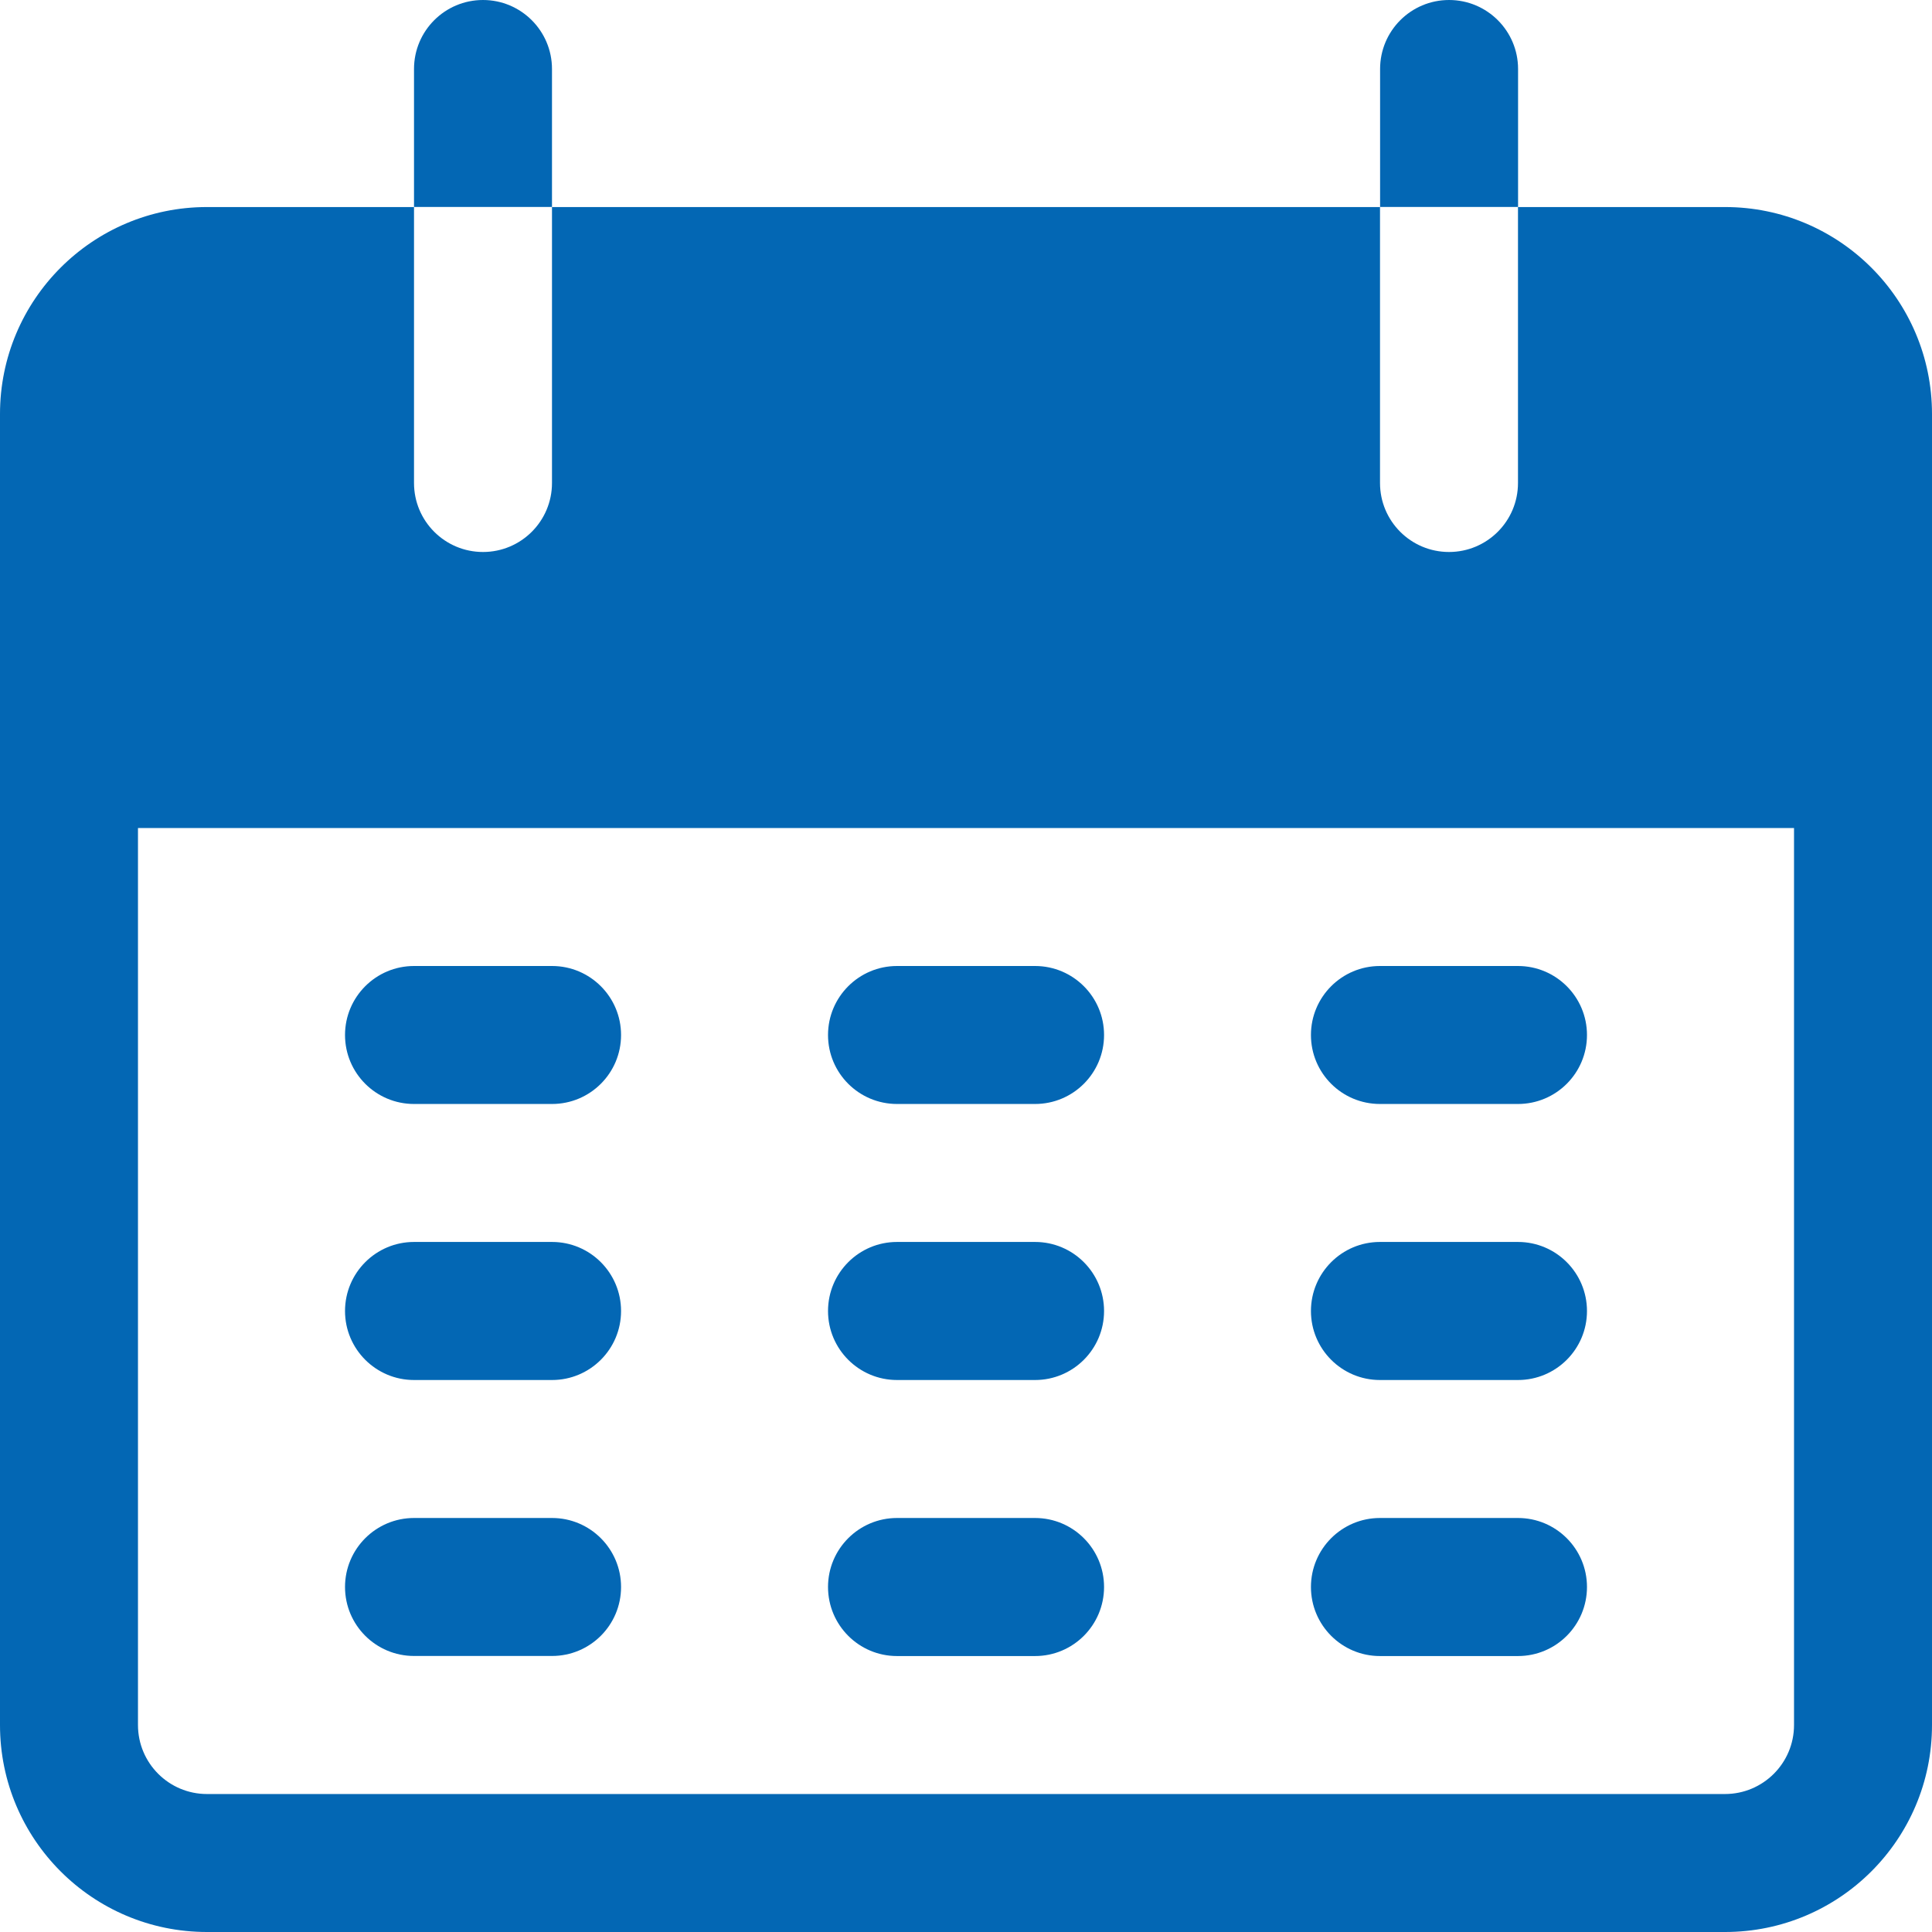 <svg width="24" height="24" viewBox="0 0 24 24" fill="none" xmlns="http://www.w3.org/2000/svg">
<g clip-path="url(#clip0)">
<path d="M6 0C5.526 0 5.143 0.384 5.143 0.857V2.571H6.857V0.857C6.857 0.384 6.473 0 6 0Z" fill="#0367B4"/>
<path d="M18.001 0C17.527 0 17.144 0.384 17.144 0.857V2.571H18.858V0.857C18.858 0.384 18.474 0 18.001 0Z" fill="#0367B4"/>
<path d="M21.429 2.572H18.857V6C18.857 6.474 18.473 6.857 18 6.857C17.527 6.857 17.143 6.474 17.143 6V2.572H6.857V6C6.857 6.474 6.473 6.857 6 6.857C5.527 6.857 5.143 6.474 5.143 6V2.572H2.571C1.151 2.572 0 3.723 0 5.143V21.429C0 22.849 1.151 24 2.571 24H21.429C22.849 24 24 22.849 24 21.429V5.143C24 3.723 22.849 2.572 21.429 2.572ZM22.286 21.429C22.286 21.902 21.902 22.286 21.428 22.286H2.571C2.098 22.286 1.714 21.902 1.714 21.429V10.286H22.286V21.429Z" fill="#0367B4"/>
<path d="M6.858 12H5.143C4.67 12 4.286 12.384 4.286 12.857C4.286 13.331 4.67 13.714 5.143 13.714H6.858C7.331 13.714 7.715 13.331 7.715 12.857C7.715 12.384 7.331 12 6.858 12Z" fill="#0367B4"/>
<path d="M12.858 12H11.143C10.67 12 10.286 12.384 10.286 12.857C10.286 13.331 10.67 13.714 11.143 13.714H12.858C13.331 13.714 13.715 13.331 13.715 12.857C13.715 12.384 13.331 12 12.858 12Z" fill="#0367B4"/>
<path d="M18.857 12H17.142C16.669 12 16.285 12.384 16.285 12.857C16.285 13.331 16.669 13.714 17.142 13.714H18.857C19.33 13.714 19.714 13.331 19.714 12.857C19.714 12.384 19.33 12 18.857 12Z" fill="#0367B4"/>
<path d="M6.858 15.428H5.143C4.67 15.428 4.286 15.812 4.286 16.286C4.286 16.759 4.67 17.143 5.143 17.143H6.858C7.331 17.143 7.715 16.759 7.715 16.286C7.715 15.812 7.331 15.428 6.858 15.428Z" fill="#0367B4"/>
<path d="M12.858 15.428H11.143C10.67 15.428 10.286 15.812 10.286 16.286C10.286 16.759 10.67 17.143 11.143 17.143H12.858C13.331 17.143 13.715 16.759 13.715 16.286C13.715 15.812 13.331 15.428 12.858 15.428Z" fill="#0367B4"/>
<path d="M18.857 15.428H17.142C16.669 15.428 16.285 15.812 16.285 16.286C16.285 16.759 16.669 17.143 17.142 17.143H18.857C19.33 17.143 19.714 16.759 19.714 16.286C19.714 15.812 19.33 15.428 18.857 15.428Z" fill="#0367B4"/>
<path d="M6.858 18.857H5.143C4.67 18.857 4.286 19.241 4.286 19.714C4.286 20.188 4.67 20.571 5.143 20.571H6.858C7.331 20.571 7.715 20.188 7.715 19.714C7.715 19.241 7.331 18.857 6.858 18.857Z" fill="#0367B4"/>
<path d="M12.858 18.857H11.143C10.67 18.857 10.286 19.241 10.286 19.714C10.286 20.188 10.67 20.572 11.143 20.572H12.858C13.331 20.572 13.715 20.188 13.715 19.714C13.715 19.241 13.331 18.857 12.858 18.857Z" fill="#0367B4"/>
<path d="M18.857 18.857H17.142C16.669 18.857 16.285 19.241 16.285 19.714C16.285 20.188 16.669 20.572 17.142 20.572H18.857C19.33 20.572 19.714 20.188 19.714 19.714C19.714 19.241 19.33 18.857 18.857 18.857Z" fill="#0367B4"/>
</g>
<defs>
<clipPath id="clip0">
<rect width="24" height="24" fill="white"/>
</clipPath>
</defs>
</svg>
